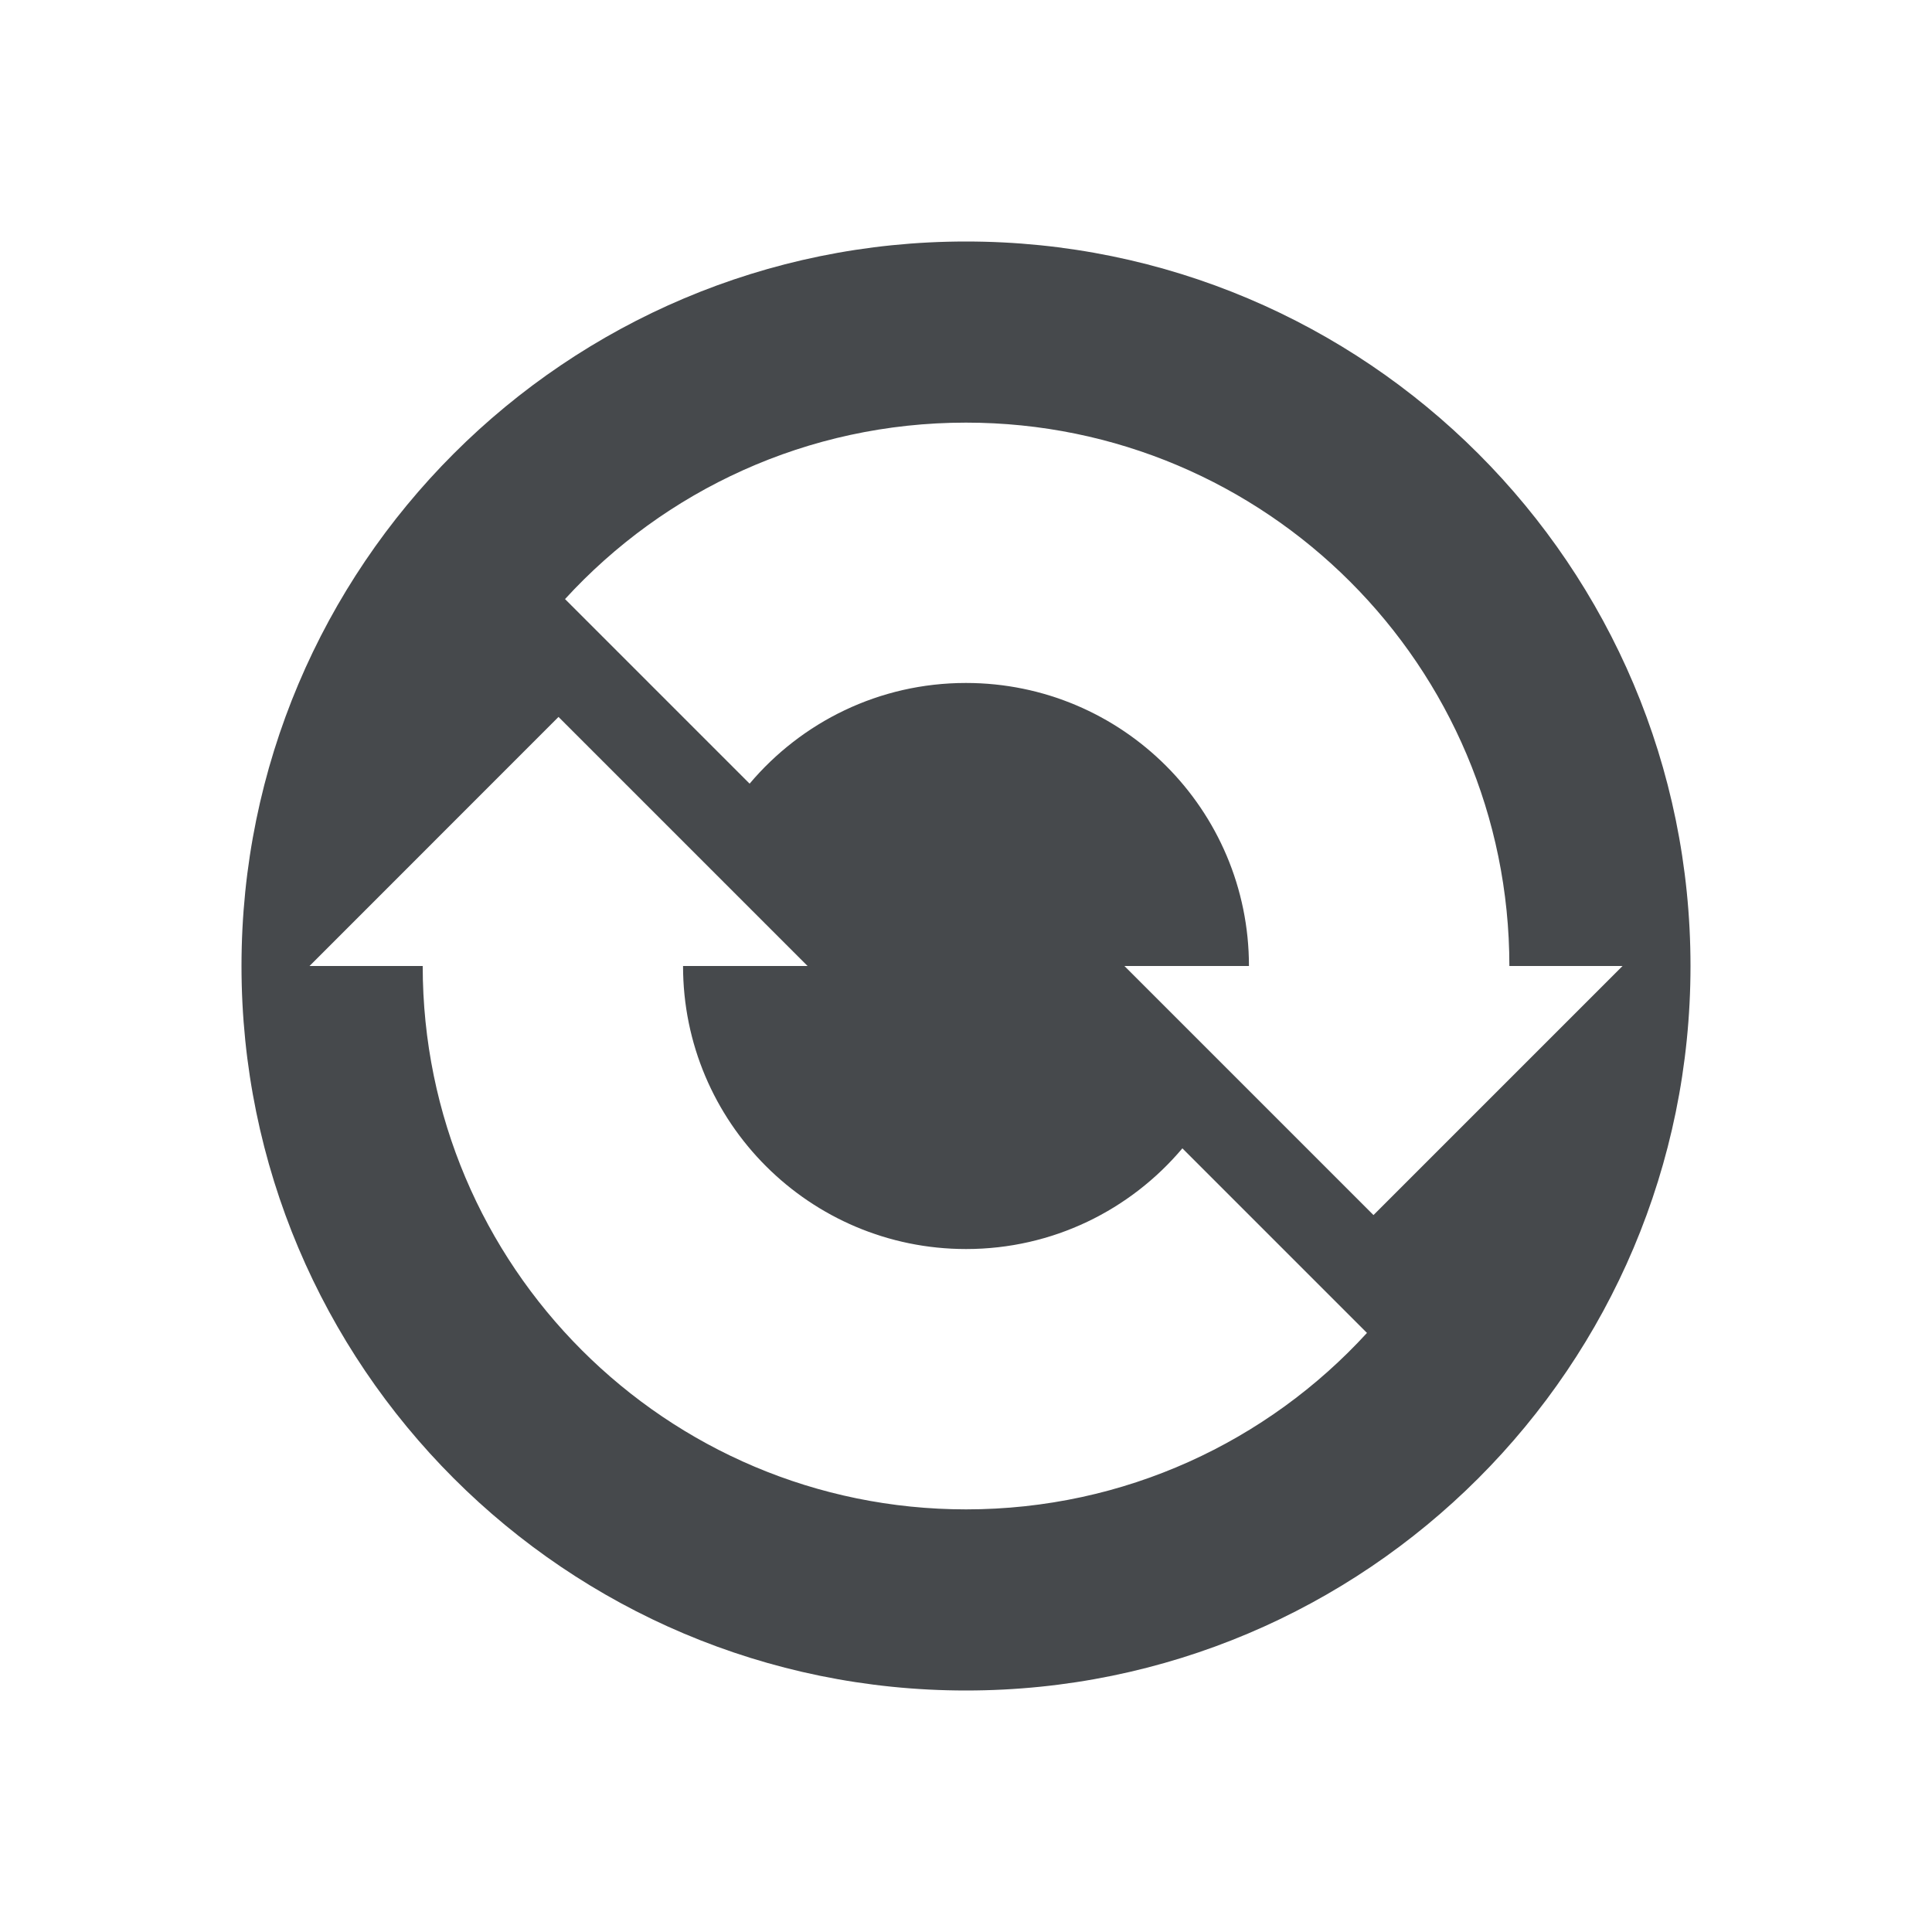 <?xml version="1.0" encoding="UTF-8"?>
<!-- Created with Inkscape (http://www.inkscape.org/) -->
<svg width="24" height="24" version="1.1" xmlns="http://www.w3.org/2000/svg" xmlns:cc="http://creativecommons.org/ns#" xmlns:dc="http://purl.org/dc/elements/1.1/" xmlns:rdf="http://www.w3.org/1999/02/22-rdf-syntax-ns#">
	<defs>
		<style id="current-color-scheme" type="text/css">.ColorScheme-Text {
			color:#090d11;
			}
			.ColorScheme-Background{
			color:#ffffff;
			}</style>
	</defs>
	<path class="ColorScheme-Text" d="m12 3c-4.971 0-9 4.029-9 9s4.029 9 9 9 9-4.029 9-9-4.029-9-9-9zm0 2.25c3.728 0 6.75 3.022 6.75 6.75h1.406l-3.094 3.094-3.094-3.094h1.547c0-1.942-1.574-3.516-3.516-3.516-1.078 0-2.042 0.486-2.687 1.251l-2.293-2.293c1.234-1.348 3.008-2.192 4.98-2.192zm-5.062 3.656 3.094 3.094h-1.547c0 1.942 1.574 3.516 3.516 3.516 1.078 0 2.042-0.486 2.687-1.251l2.293 2.293c-1.234 1.348-3.008 2.192-4.98 2.192-3.728 0-6.75-3.022-6.75-6.75h-1.406z" style="fill-opacity:.75;fill:currentColor"/>
</svg>
